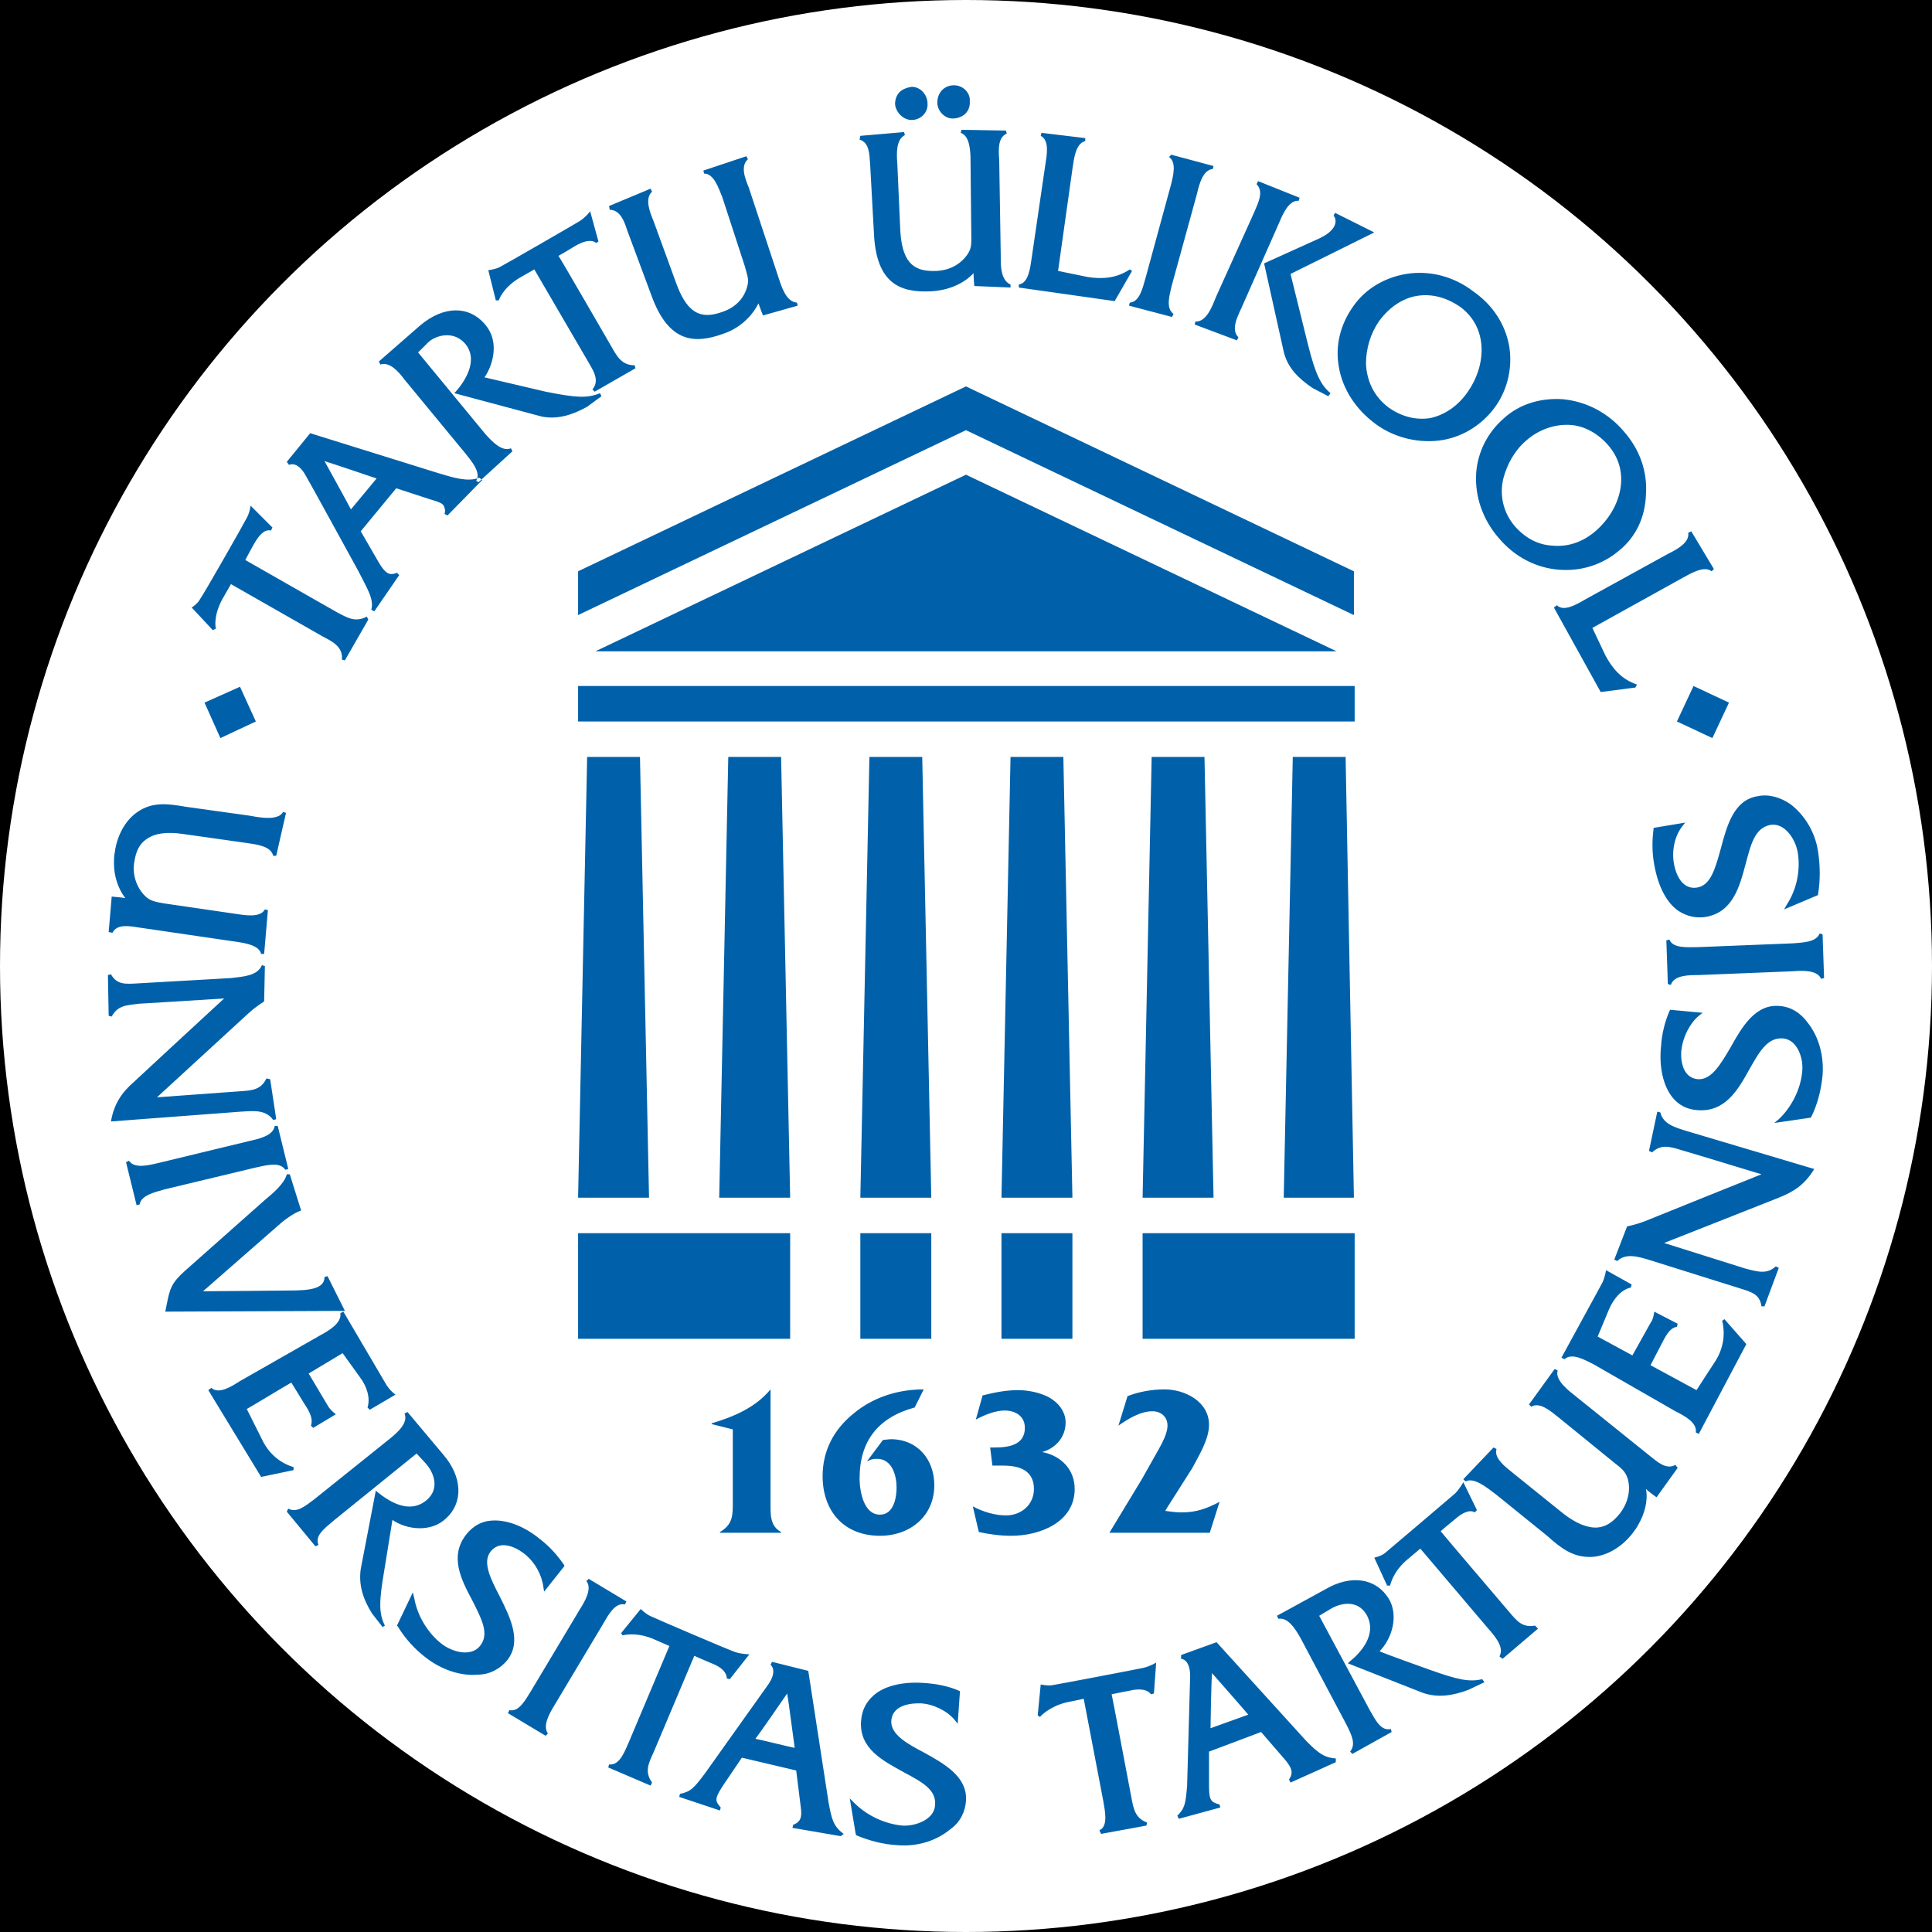 <?xml version="1.0" encoding="utf-8"?>
<!-- Generator: Adobe Illustrator 26.3.1, SVG Export Plug-In . SVG Version: 6.00 Build 0)  -->
<svg version="1.1" id="affiliation" xmlns="http://www.w3.org/2000/svg" xmlns:xlink="http://www.w3.org/1999/xlink" x="0px"
	 y="0px" viewBox="0 0 256 256" style="enable-background:new 0 0 256 256;" xml:space="preserve">
<style type="text/css">
	.st0{fill:#FFFFFF;}
	.st1{display:none;fill:#FFFFFF;}
	.st2{fill:#0061AA;}
</style>
<rect id="black" width="256" height="256"/>
<circle id="background_x5F_circle" class="st0" cx="128" cy="128" r="128"/>
<path id="background_x5F_rectangle" class="st1" d="M206.9,256H49.1C22.1,256,0,233.9,0,206.9V49.1C0,22.1,22.1,0,49.1,0H207
	c27,0,49.1,22.1,49.1,49.1V207C256,233.9,233.9,256,206.9,256z"/>
<g id="logo_00000169557994799884142440000017718490564280908447_">
	<g>
		<path class="st2" d="M120.8,11.5c1.2,0,2.1,1.1,2.1,2.2c0.1,1.2-0.9,2.2-2.1,2.2c-1.1,0-2.1-1-2.2-2.1c0-0.6,0.2-1.2,0.6-1.6
			C119.6,11.8,120.2,11.6,120.8,11.5 M126.4,11.3c-1.3,0-2.2,1-2.2,2.3c0,1.1,1,2.2,2.2,2.1c1.3-0.1,2.2-1,2.1-2.3
			C128.6,12.4,127.7,11.3,126.4,11.3 M210.9,206.3c1.9-0.1,3.9-1.2,5.4-3.1c0.3-0.4,0.6-0.8,0.8-1.2c0.8-1.4,1.3-3.1,1-4.7
			c0.4,0.4,1.4,1.1,1.4,1.1l2.8-3.9l-0.3-0.4c-1.2,0.7-2.4-0.4-3.4-1.2l-9.7-7.8c-1-0.8-2.9-2.2-2.5-3.5l-0.4-0.2l-3.4,4.7l0.3,0.3
			c1.1-0.7,2.6,0.6,3.6,1.4l7.5,6.1c0.9,0.7,1.4,1.1,1.7,2.1c0.4,1.5,0,3.2-1.1,4.6c-0.9,1.1-1.8,1.7-2.9,1.8
			c-1.3,0.1-2.8-0.5-4.5-1.8l-6.7-5.4c-1-0.8-2.6-2-2.2-3.2l-0.4-0.2l-4,4.2l0.3,0.3c1.1-0.6,2.8,0.8,4,1.7l6.8,5.5
			C206.8,205.1,208.4,206.4,210.9,206.3 M154.9,20.8c1,0.7,0.6,2.4,0.2,3.9l-3.3,12.1c-0.4,1.4-0.8,3.2-2.1,3.3l-0.1,0.4l5.7,1.5
			l0.2-0.4c-1.1-0.8-0.5-2.6-0.2-3.9l3.3-12c0.3-1.3,0.8-3.2,2.1-3.3l0.1-0.4l-5.6-1.5L154.9,20.8 M241.1,123.7
			c-0.4,1.1-2.1,1.2-3.6,1.3l-12.5,0.5c-1.4,0-3.3,0.2-3.8-1l-0.4,0.1l0.2,5.8l0.4,0.1c0.4-1.3,2.4-1.3,3.7-1.3l12.4-0.5
			c1.3-0.1,3.3-0.2,3.8,1l0.4-0.1l-0.2-5.8L241.1,123.7 M46.5,67.5c0.4-0.5,3-3.6,3.4-4.1c-0.6-0.2-5.9-2-6.9-2.3
			C43.5,62,46.2,66.9,46.5,67.5 M63.9,63.6l-4.6,4.7l-0.4-0.2c0.1-0.3,0.1-0.6,0-0.8c-0.1-0.5-0.4-0.7-1.8-1.1l-4.6-1.5l-4.7,5.7
			c0,0,2.2,3.8,2.2,3.8c0.5,0.9,1,1.6,1.5,1.8c0.3,0.1,0.6,0.1,1.1-0.1l0.3,0.3l-3.3,4.8l-0.4-0.2c0.4-1.4-0.6-2.9-1.7-5.1
			c0,0-6.9-12.6-7-12.7c-1.1-2-2.2-1.4-2.2-1.4l-0.3-0.4l3.1-3.8l17,5.3c2,0.6,3.9,1.2,5.4,0.6L63.9,63.6z M196.4,222.5
			c-1.7,0.4-3.2,0.1-7.1-1.3c0,0-5.9-2.1-6.5-2.4c1.6-1.6,2.6-4.7,1.2-7c-1.7-2.7-5-3.2-8.4-1.2l-6.4,3.5l0.2,0.4
			c1.3-0.2,2.2,1.3,2.9,2.5l6.1,11.5c0.7,1.4,1.3,2.6,0.5,3.6l0.3,0.3l5.2-2.9l-0.1-0.4c-1.3,0.3-2-1.1-2.8-2.5l-6.7-12.5l1.5-0.9
			c1.3-0.8,3.6-1.3,4.8,0.8c1.4,2.6-0.8,5-2.3,6.2l-0.2,0.2l9.9,3.9c2,0.7,4,0.4,6.1-0.4l2.1-1L196.4,222.5 M203.4,215.4
			c-1.7,0.3-2.4-0.6-3.5-1.9c0,0-8.7-10.2-9-10.6c0.3-0.3,1.9-1.6,1.9-1.6c1-0.9,2-1.3,2.6-0.9l0.3-0.3l-1.8-3.7
			c0,0-0.5,0.9-1.1,1.5c-0.7,0.6-8.8,7.5-9.3,7.9c-0.5,0.4-1.4,0.6-1.4,0.6l1.7,3.7l0.4,0c0,0,0.3-1.7,2.1-3.3l1.9-1.6l9,10.6
			c0.8,0.9,2,2.3,1.6,3.4c0,0.1-0.1,0.2-0.1,0.3l0.4,0.3l4.7-4L203.4,215.4 M152,241.5c-1.6-0.6-1.8-1.8-2.1-3.4
			c0,0-2.5-13.2-2.6-13.6c0.4-0.1,2.5-0.5,2.5-0.5c1.3-0.3,2.3-0.1,2.7,0.5l0.4-0.1l0.3-4.1c0,0-0.8,0.5-1.7,0.7
			c-0.9,0.2-11.4,2.2-12.1,2.3c-0.6,0.1-1.5-0.1-1.5-0.1l-0.4,4.1l0.3,0.2c0,0,1.1-1.3,3.4-1.9l2.4-0.5l2.6,13.6
			c0.2,1.2,0.6,3-0.3,3.7c-0.1,0-0.2,0.1-0.2,0.2l0.2,0.4l6-1.1L152,241.5 M48.6,81.7c-1.5,0.8-2.5,0.2-4-0.6c0,0-11.6-6.6-12.1-6.9
			c0.2-0.4,1.2-2.2,1.2-2.2c0.7-1.2,1.4-1.9,2.2-1.7l0.2-0.4L33.2,67c0,0-0.1,1-0.6,1.8c-0.4,0.8-5.7,10.1-6.1,10.6
			c-0.3,0.6-1.1,1.1-1.1,1.1l2.8,3l0.4-0.2c0,0-0.4-1.5,0.8-3.8l1.2-2.1l12.1,6.9c1.1,0.6,2.8,1.3,2.6,3.1c0,0,0.4,0.1,0.4,0.1
			l3.1-5.4L48.6,81.7 M84.1,48.4c-1.7,0-2.3-1.1-3.1-2.5c0,0-6.7-11.6-7-12c0.4-0.2,2.2-1.3,2.2-1.3c1.2-0.7,2.2-0.9,2.8-0.4
			l0.3-0.2l-1.1-4c0,0-0.6,0.8-1.4,1.3c-0.8,0.5-10,5.8-10.6,6.1c-0.6,0.3-1.5,0.4-1.5,0.4l1,4l0.4,0c0,0,0.4-1.5,2.6-2.9l2.1-1.2
			l7,12c0.6,1.1,1.8,2.6,0.7,3.9c0,0,0.3,0.3,0.3,0.3l5.4-3.1L84.1,48.4 M93.2,22.6l0.1,0.4c1.3,0,1.9,1.9,2.4,3.1l3,9.2
			c0.3,1.2,0.6,1.7,0.3,2.7c-0.4,1.5-1.5,2.7-3.2,3.3c-2.5,0.9-4.5,0.7-6.1-3.5l-3.1-8.5c-0.5-1.2-1.2-3-0.2-3.9l-0.2-0.4l-5.5,2.3
			l0.1,0.5c1.3,0,1.9,1.4,2.3,2.7l3.2,8.6c2.3,6.4,5.8,6.5,9.6,5.1c1.8-0.6,3.6-2,4.6-4c0.2,0.6,0.6,1.6,0.6,1.6l4.6-1.3l-0.1-0.4
			c-1.5-0.1-2.1-2.3-2.5-3.5l-3.9-11.8c-0.5-1.2-1.1-2.8-0.1-3.7l-0.2-0.4L93.2,22.6 M127.4,17.2l-0.1,0.4c1.2,0.4,1.3,2.4,1.3,3.7
			l0.1,9.7c0,1.2,0.1,1.8-0.5,2.7c-0.9,1.3-2.3,2.1-4.1,2.2c-2.7,0.1-4.5-0.7-4.8-5.2l-0.4-9c-0.1-1.3-0.2-3.2,1-3.8l-0.1-0.4
			L114,18l-0.1,0.5c1.3,0.4,1.3,1.9,1.4,3.3l0.5,9.1c0.3,6.8,3.6,7.9,7.6,7.7c1.9-0.1,4.1-0.8,5.6-2.4c0,0.6,0.1,1.7,0.1,1.7
			l4.8,0.2l0-0.4c-1.4-0.6-1.3-2.8-1.3-4.1l-0.2-12.4c-0.1-1.3-0.2-3,1-3.5l-0.1-0.4L127.4,17.2 M149.7,35.7c-1.8,1.2-3.7,1.3-5.6,1
			l-3.9-0.8l1.9-13.5c0.2-1.3,0.4-3.4,1.7-3.7l0-0.4l-5.8-0.7l-0.1,0.4c1.2,0.6,0.8,2.6,0.6,3.9l-1.8,12.3c-0.2,1.3-0.4,3.3-1.7,3.5
			l0,0.4l12.7,1.8l2.3-4L149.7,35.7 M216.9,90.7c-2.1-0.7-3.3-2.2-4.2-3.9l-1.7-3.6l11.9-6.6c1.1-0.6,2.9-1.7,3.9-0.9l0.3-0.3l-3-5
			l-0.4,0.2c0.2,1.3-1.5,2.2-2.7,2.8l-10.9,6c-1.2,0.7-2.9,1.7-3.8,0.8l-0.4,0.3l6.2,11.2l4.6-0.6L216.9,90.7 M194.5,51.9
			c2.4-3.4,2.8-8.5-1.1-11.3c-1.8-1.2-3.7-1.7-5.6-1.4c-2,0.3-3.8,1.6-5.1,3.4c-1.1,1.6-1.7,3.6-1.7,5.6c0.1,2.2,1,4.3,3,5.8
			c1.7,1.2,3.6,1.7,5.5,1.4C191.4,55,193.2,53.8,194.5,51.9 M198.2,53.8c-1.7,2.4-4.2,4-7,4.5c-3,0.5-6.3-0.2-8.9-2.1
			c-2.6-1.9-4.4-4.6-4.9-7.6c-0.5-2.8,0.2-5.6,1.9-8c1.6-2.3,4.1-3.8,7-4.3c3.1-0.5,6.3,0.3,8.9,2.3c2.6,1.8,4.3,4.4,4.8,7.4
			C200.4,48.7,199.8,51.5,198.2,53.8z M211.5,70.3c3.1-2.7,4.8-7.6,1.6-11.3c-1.4-1.6-3.2-2.6-5.1-2.7c-2-0.1-4.1,0.6-5.8,2.1
			c-1.5,1.3-2.5,3.1-3,5c-0.5,2.1-0.1,4.4,1.5,6.3c1.4,1.6,3.1,2.5,5,2.6C207.8,72.5,209.8,71.8,211.5,70.3 M214.6,72.9
			c-2.2,1.9-5,2.8-7.9,2.6c-3.1-0.2-6-1.7-8.1-4.2c-2.1-2.4-3.2-5.5-3-8.6c0.2-2.8,1.5-5.4,3.7-7.3c2.1-1.9,4.9-2.7,7.8-2.5
			c3.1,0.3,6,1.8,8.1,4.3c2.1,2.4,3.1,5.3,2.9,8.3C218,68.5,216.8,71.1,214.6,72.9z M232.9,105.5c-3.2,0.5-4.1,4-4.9,7
			c-0.7,2.5-1.3,4.8-3.1,5.1c-2.4,0.4-3-2.6-3.1-3.2c-0.3-1.7,0.1-3.6,1.1-4.9l0.4-0.5l-4.2,0.7l0,0.2c-0.2,1.5-0.2,3.1,0.1,4.7
			c0.5,2.8,1.6,5,3.2,6.1c1.1,0.7,2.3,1,3.6,0.8c3.6-0.6,4.5-4,5.3-7c0.7-2.6,1.2-4.8,3.3-5.2c1.9-0.3,3.3,1.9,3.6,3.6
			c0.4,2.3-0.1,4.9-1.4,6.9l-0.4,0.7l4.5-1.9l0-0.1c0.3-1.8,0.3-3.7,0-5.7c-0.4-2.6-1.8-4.8-3.6-6.2
			C235.9,105.6,234.3,105.2,232.9,105.5 M235.8,133.3c-3.2-0.3-5,2.8-6.5,5.5c-1.3,2.2-2.5,4.3-4.3,4.2c-2.4-0.2-2.3-3.3-2.2-3.9
			c0.2-1.7,1.1-3.5,2.3-4.5l0.5-0.4l-4.3-0.4l-0.1,0.2c-0.6,1.4-1,3-1.1,4.6c-0.3,2.8,0.3,5.3,1.5,6.8c0.8,1,1.9,1.6,3.3,1.7
			c3.7,0.3,5.4-2.7,6.9-5.4c1.3-2.3,2.4-4.3,4.5-4.1c1.9,0.2,2.7,2.7,2.5,4.4c-0.2,2.3-1.4,4.7-3.1,6.3l-0.6,0.5l4.8-0.7l0.1-0.1
			c0.8-1.6,1.3-3.5,1.5-5.5c0.2-2.6-0.5-5.1-1.9-6.9C238.6,134.2,237.3,133.4,235.8,133.3 M67.2,220c2-2.5,0.4-5.7-1-8.5
			c-1.2-2.3-2.3-4.5-1.2-5.9c1.5-1.9,4-0.1,4.5,0.3c1.4,1.1,2.3,2.8,2.5,4.4l0.1,0.6l2.7-3.4l-0.1-0.2c-0.9-1.3-1.9-2.4-3.2-3.4
			c-2.2-1.8-4.6-2.6-6.5-2.4c-1.3,0.1-2.4,0.8-3.2,1.8c-2.3,2.9-0.7,6,0.8,8.8c1.2,2.4,2.3,4.4,1,6c-1.2,1.5-3.7,0.8-5.1-0.3
			c-1.8-1.4-3.2-3.7-3.6-6l-0.2-0.8l-2.1,4.4l0.1,0.1c0.9,1.5,2.2,3,3.8,4.2c2.1,1.6,4.6,2.4,6.8,2.2
			C64.9,221.9,66.3,221.1,67.2,220 M128,238.6c0.2-3.2-2.9-4.9-5.6-6.4c-2.3-1.2-4.4-2.4-4.3-4.2c0.2-2.4,3.3-2.3,3.9-2.3
			c1.7,0.1,3.5,1,4.5,2.2l0.4,0.5l0.3-4.3l-0.2-0.1c-1.4-0.6-3-0.9-4.6-1c-2.8-0.2-5.3,0.4-6.7,1.7c-1,0.9-1.5,2-1.6,3.3
			c-0.3,3.7,2.9,5.3,5.6,6.8c2.4,1.3,4.4,2.3,4.2,4.4c-0.1,1.9-2.6,2.8-4.3,2.7c-2.3-0.2-4.7-1.3-6.4-3l-0.6-0.6l0.8,4.8l0.1,0.1
			c1.7,0.7,3.5,1.2,5.5,1.3c2.6,0.2,5.1-0.6,6.9-2.1C127.2,241.5,127.9,240.1,128,238.6 M223.6,149.9c-1.6-0.5-3.2-0.9-3.6-2.5
			l-0.4-0.1l-1.1,5.2l0.4,0.2c1.2-1.1,2.3-0.8,3.9-0.3c0.1,0,10.6,3.2,10.6,3.2s-15.2,6.1-15.4,6.2c-1.3,0.5-2.4,0.7-2.4,0.7
			l-1.7,4.4l0.4,0.2c1.1-1.1,2.8-0.6,4.4-0.1l11.8,3.7c1.6,0.5,2.7,0.8,2.9,2.4l0.4,0l1.9-5.1l-0.4-0.2c-1.2,1.1-2.4,0.7-4,0.3
			c0,0-9.5-3-10.8-3.4c1.3-0.5,15.2-6,15.2-6c2-0.8,3.4-1.7,4.7-3.8L223.6,149.9 M31.9,147.3c1.7-0.1,3.3-0.3,4.3,1.1l0.4-0.1
			l-0.8-5.3l-0.5-0.1c-0.7,1.5-1.9,1.6-3.5,1.7c-0.1,0-11,0.8-11,0.8s12.1-11.1,12.2-11.2c1-0.9,2-1.5,2-1.5l0.1-4.7l-0.4-0.1
			c-0.6,1.4-2.4,1.5-4.1,1.7l-12.3,0.7c-1.7,0.1-2.8,0.2-3.6-1.2l-0.4,0.1l0.1,5.4l0.4,0.1c0.8-1.5,2-1.5,3.6-1.7
			c0,0,10-0.6,11.3-0.7c-1,0.9-12,11.1-12,11.1c-1.6,1.4-2.6,2.9-3,5.2L31.9,147.3 M228.5,174.8l-0.3,0.2c0.5,2.1,0,4-1,5.5
			c0,0-2.1,3.2-2.4,3.7c-0.4-0.2-5.7-3.1-6.1-3.3c0.2-0.4,1.4-2.7,1.4-2.7c0.5-0.9,1-2.2,2.1-2.4l0.1-0.4l-3.1-1.6
			c0,0-0.1,1-0.5,1.5c0,0-2.4,4.3-2.4,4.3l-4.6-2.5l1.5-3.6c0.6-1.4,1.6-2.6,2.9-2.9l0.1-0.4l-3.4-1.9c0,0-0.1,0.9-0.5,1.7l-5.4,9.9
			l0.4,0.2c1-0.9,2.7,0.1,3.9,0.7L222,187c1.2,0.6,2.9,1.5,2.7,2.8l0.4,0.2l6.3-11.9L228.5,174.8 M160.4,229c0.6-0.2,4.4-1.6,5-1.8
			c-0.4-0.5-4.1-4.7-4.8-5.5C160.5,222.8,160.4,228.4,160.4,229 M177,233.5l-6,2.7l-0.2-0.4c0.6-0.9,0.4-1.5-0.5-2.6l-3.2-3.7
			l-6.9,2.6l0,4.4c0,2,0.2,2.3,1.4,2.6l0.1,0.4l-5.5,1.5l-0.2-0.4c1-1,1.1-1.6,1.3-4c0,0,0.4-14.4,0.4-14.5c0-2.3-1.2-2.3-1.2-2.3
			l0-0.5l4.7-1.7l11.9,13.1c1.5,1.5,2.3,2.2,3.9,2.3L177,233.5z M43.4,169.1l-0.4,0.1c0,1.6-2,1.8-4.7,1.8c0,0-10.2,0.1-11.4,0.1
			c0.9-0.8,10.4-9.1,10.4-9.1c0.6-0.5,1.7-1.3,2.6-1.6c0,0-1.5-4.8-1.5-4.8l-0.4,0c-0.3,1.2-1.8,2.5-2.9,3.4l-10.6,9.4
			c-1.8,1.6-2,2.4-2.4,4.4l-0.2,1l23.8-0.1L43.4,169.1 M222.2,95.6l4.7,2.2l2.2-4.7l-4.7-2.2L222.2,95.6 M33.9,95.6L31.8,91
			l-4.7,2.1l2.1,4.7L33.9,95.6 M173.3,45.6c1,4,1.7,5.4,3,6.5l-0.3,0.4l-2.1-1.1c-1.9-1.3-3.3-2.7-3.8-4.8l-2.6-11.7l7.3-3.3
			c2.8-1.3,2.2-2.8,1.9-3l0.2-0.4l5.2,2.6L171,36.3L173.3,45.6 M164.5,40.8c-0.6,1.3-1.4,2.9-0.4,3.9l-0.2,0.4l-5.6-2.1l0.1-0.4
			c1.4,0.1,2.2-1.9,2.7-3.2l5.1-11.3c0.5-1.2,1.3-2.7,0.3-3.7l0.2-0.4l5.5,2.2l-0.1,0.4c-1.3-0.1-2.1,1.7-2.6,2.9L164.5,40.8z
			 M79.5,52.1c-1.7,0.7-3.2,0.6-7.2-0.2c0,0-8.1-1.9-8.1-1.9c0.8-1.1,2.3-4.5,0-7.1c-2.1-2.4-5.4-2.4-8.5,0.2l-5.5,4.8l0.2,0.4
			c1.2-0.4,2.4,0.9,3.2,2l8,9.7c0.8,1,2.2,2.6,1.5,3.7l0.3,0.2l4.5-4.1l-0.2-0.4c-1.2,0.5-2.5-0.9-3.4-1.9l-8.9-10.8l1.3-1.3
			c0.9-0.9,3.3-1.7,4.9,0.1c1.9,2.2,0,5.1-1.4,6.6l11.6,3.1c2.1,0.4,4-0.2,6-1.3l1.9-1.4L79.5,52.1 M100.1,230.4
			c0.6,0.1,4.6,1.1,5.2,1.2c-0.1-0.6-0.8-6.2-1-7.2C103.7,225.3,100.5,229.9,100.1,230.4 M111.4,243.3l-6.4-1.1l0.1-0.4
			c1-0.4,1.2-1,1-2.4l-0.6-4.8l-7.2-1.7l-2.5,3.7c-1.1,1.7-1.1,2-0.3,2.9l-0.1,0.4l-5.4-1.8l0.1-0.4c1.4-0.3,1.8-0.7,3.3-2.7
			c0,0,8.4-11.8,8.4-11.8c1.3-1.9,0.3-2.6,0.3-2.6l0.2-0.4l4.8,1.2l2.7,17.5c0.4,2.1,0.6,3.1,2,4.1L111.4,243.3z M86.4,236.2
			c-1-1.4-0.5-2.5,0.2-4c0,0,5.2-12.3,5.4-12.8c0.4,0.2,2.3,1,2.3,1c1.3,0.5,2,1.2,2,2l0.4,0.1l2.6-3.3c0,0-1,0-1.9-0.3
			c-0.9-0.3-10.7-4.5-11.3-4.8c-0.6-0.3-1.2-0.9-1.2-0.9l-2.6,3.2l0.2,0.3c0,0,1.6-0.5,3.9,0.4l2.3,1l-5.4,12.8
			c-0.5,1.1-1.1,2.8-2.3,2.9c-0.1,0-0.2,0-0.3,0l-0.1,0.4l5.6,2.4L86.4,236.2 M72.6,229.7c-0.7-1,0.1-2.5,0.9-3.8l6.4-10.7
			c0.7-1.2,1.6-2.9,2.9-2.6l0.2-0.4l-5-3l-0.3,0.3c0.8,1-0.2,2.7-0.9,3.8L70.4,224c-0.7,1.1-1.6,2.9-2.9,2.6l-0.2,0.4l5,3
			L72.6,229.7 M51,215.4c-0.8-1.6-0.8-3.1-0.1-7.2c0,0,1-6.2,1.1-6.8c1.9,1.3,5.1,1.7,7.1-0.2c2.3-2.1,2.2-5.5-0.4-8.5l-4.7-5.6
			l-0.4,0.2c0.5,1.2-0.8,2.4-1.9,3.3l-10.1,8.1c-1.2,0.9-2.3,1.8-3.4,1.2l-0.2,0.4l3.8,4.6l0.4-0.2c-0.5-1.2,0.7-2.1,2-3.2l11-8.9
			l1.2,1.3c1,1.1,2,3.3,0.1,4.9c-2.3,1.9-5,0.1-6.5-1.1l-0.2-0.2l-2,10.4c-0.3,2.1,0.3,4,1.5,5.9l1.4,1.8L51,215.4 M38.9,194.8
			l0-0.4c-2-0.6-3.4-2-4.2-3.7c0,0-1.7-3.4-2-4c0.4-0.2,5.5-3.3,5.9-3.5c0.2,0.3,1.6,2.6,1.6,2.6c0.5,0.8,1.4,2,1,3.1l0.3,0.3l3-1.8
			c0,0-0.8-0.6-1.1-1.2c0,0-2.5-4.2-2.5-4.2l4.5-2.7l2.3,3.2c0.9,1.2,1.4,2.7,1,4l0.3,0.3l3.4-2c0,0-0.7-0.5-1.2-1.3l-5.7-9.7
			l-0.4,0.2c0.2,1.3-1.5,2.3-2.6,2.9L31.8,183c-1.1,0.7-2.8,1.8-3.8,0.9l-0.4,0.3l7,11.5L38.9,194.8 M18.5,159.6
			c0.2-1.2,1.9-1.6,3.3-2l12.1-2.9c1.4-0.3,3.2-0.8,3.9,0.3l0.4-0.1l-1.4-5.7l-0.4,0c-0.2,1.3-2.1,1.7-3.4,2L21,154.1
			c-1.3,0.3-3.2,0.8-3.9-0.3l-0.4,0.2l1.4,5.7L18.5,159.6 M18.2,107.6c-1.6,1.1-2.7,3.1-3,5.4c-0.1,0.5-0.1,0.9-0.1,1.4
			c0,1.6,0.5,3.3,1.5,4.6c-0.6-0.1-1.8-0.2-1.8-0.2l-0.4,4.7l0.5,0.1c0.6-1.2,2.2-0.9,3.5-0.7l12.3,1.8c1.3,0.2,3.6,0.4,3.9,1.7
			l0.4,0l0.5-5.8l-0.4-0.1c-0.6,1.1-2.5,0.8-3.8,0.6l-9.6-1.4c-1.1-0.2-1.8-0.3-2.5-1c-1.1-1.1-1.7-2.8-1.4-4.5
			c0.2-1.4,0.7-2.4,1.6-3c1.1-0.8,2.7-1,4.8-0.7l8.5,1.2c1.3,0.2,3.2,0.4,3.5,1.7l0.4,0l1.3-5.7l-0.4-0.1c-0.6,1.1-2.8,0.8-4.3,0.5
			l-8.6-1.2C22.3,106.5,20.2,106.2,18.2,107.6 M102.1,184.1L102.1,184.1c-2,2.4-4.8,3.6-7.8,4.5v0.1l2.8,0.7v9.7
			c0,1.7,0,2.9-1.7,3.9v0.1h8.1v-0.1c-1.5-0.8-1.4-2.4-1.4-3.8L102.1,184.1 M122.4,184.1c-3.7,0-6.9,1.2-9.3,3.2
			c-2.6,2.1-4.1,4.9-4.1,8.3c0,4.6,2.8,7.9,7.6,7.9c4,0,7.2-2.6,7.2-6.7c0-3.4-2.2-6.1-5.8-6.1l-1,0.1l-2.1,2.8h0.1
			c0.3-0.2,0.7-0.3,1.2-0.3c2,0,2.6,2.2,2.6,3.8c0,1.4-0.4,3.6-2.2,3.6c-2.2,0-2.7-3.2-2.7-4.8c0-5,2.5-8.1,7.3-9.4L122.4,184.1
			 M131.5,194.2h1.3c1.1,0,2.2,0.1,3.1,0.7c0.8,0.6,1.1,1.4,1.1,2.4c0,2.1-1.7,3.5-3.7,3.5c-1.5,0-3.1-0.5-4.4-1.2l0.8,3.4
			c1.4,0.3,2.8,0.5,4.3,0.5c3.8,0,8.4-1.8,8.4-6.2c0-2.6-1.8-4.4-4.3-4.9c1.8-0.5,3.1-2,3.1-3.9c0-1.5-1-2.7-2.3-3.4
			c-1.2-0.6-2.7-0.9-4-0.9c-1.6,0-3.1,0.3-4.7,0.7l-0.9,3.2c1.1-0.6,2.6-1.2,3.8-1.2c1.4,0,2.7,0.7,2.7,2.3c0,2.3-2.2,2.6-4,2.6
			h-0.6L131.5,194.2 M149.4,185l-1.2,3.9c1.3-0.9,2.9-1.9,4.5-1.9c1.1,0,2,0.7,2,1.9c0,1-0.7,2.3-1.2,3.2l-2.2,3.9l-4.3,7.1h13.3
			l1.3-4.1c-1.7,0.9-3.1,1.4-5,1.4c-0.8,0-1.5-0.1-2.2-0.2l0.3-0.5l3.3-5.2c0.9-1.7,2.2-3.8,2.2-5.7c0-3.1-3.2-4.7-5.9-4.7
			C152.7,184.1,150.9,184.4,149.4,185 M78.9,86.3h98.2L128,62.9L78.9,86.3 M76.6,95.6h102.9v-4.7H76.6V95.6z M76.6,177.4h28.1v-14
			H76.6V177.4z M151.4,177.4h28.1v-14h-28.1L151.4,177.4L151.4,177.4z M114,177.4h9.4v-14H114V177.4z M132.7,177.4h9.4v-14h-9.4
			V177.4z M84.8,100.3h-7l-1.2,58.4h9.4L84.8,100.3 M103.5,100.3h-7l-1.2,58.4h9.4L103.5,100.3 M122.2,100.3h-7l-1.2,58.4h9.4
			L122.2,100.3 M140.9,100.3h-7l-1.2,58.4h9.4L140.9,100.3 M159.6,100.3h-7l-1.2,58.4h9.4L159.6,100.3 M178.3,100.3h-7l-1.2,58.4
			h9.3L178.3,100.3 M128,51.2L76.6,75.7v5.8L128,57l51.4,24.5v-5.8L128,51.2"/>
	</g>
</g>
</svg>
